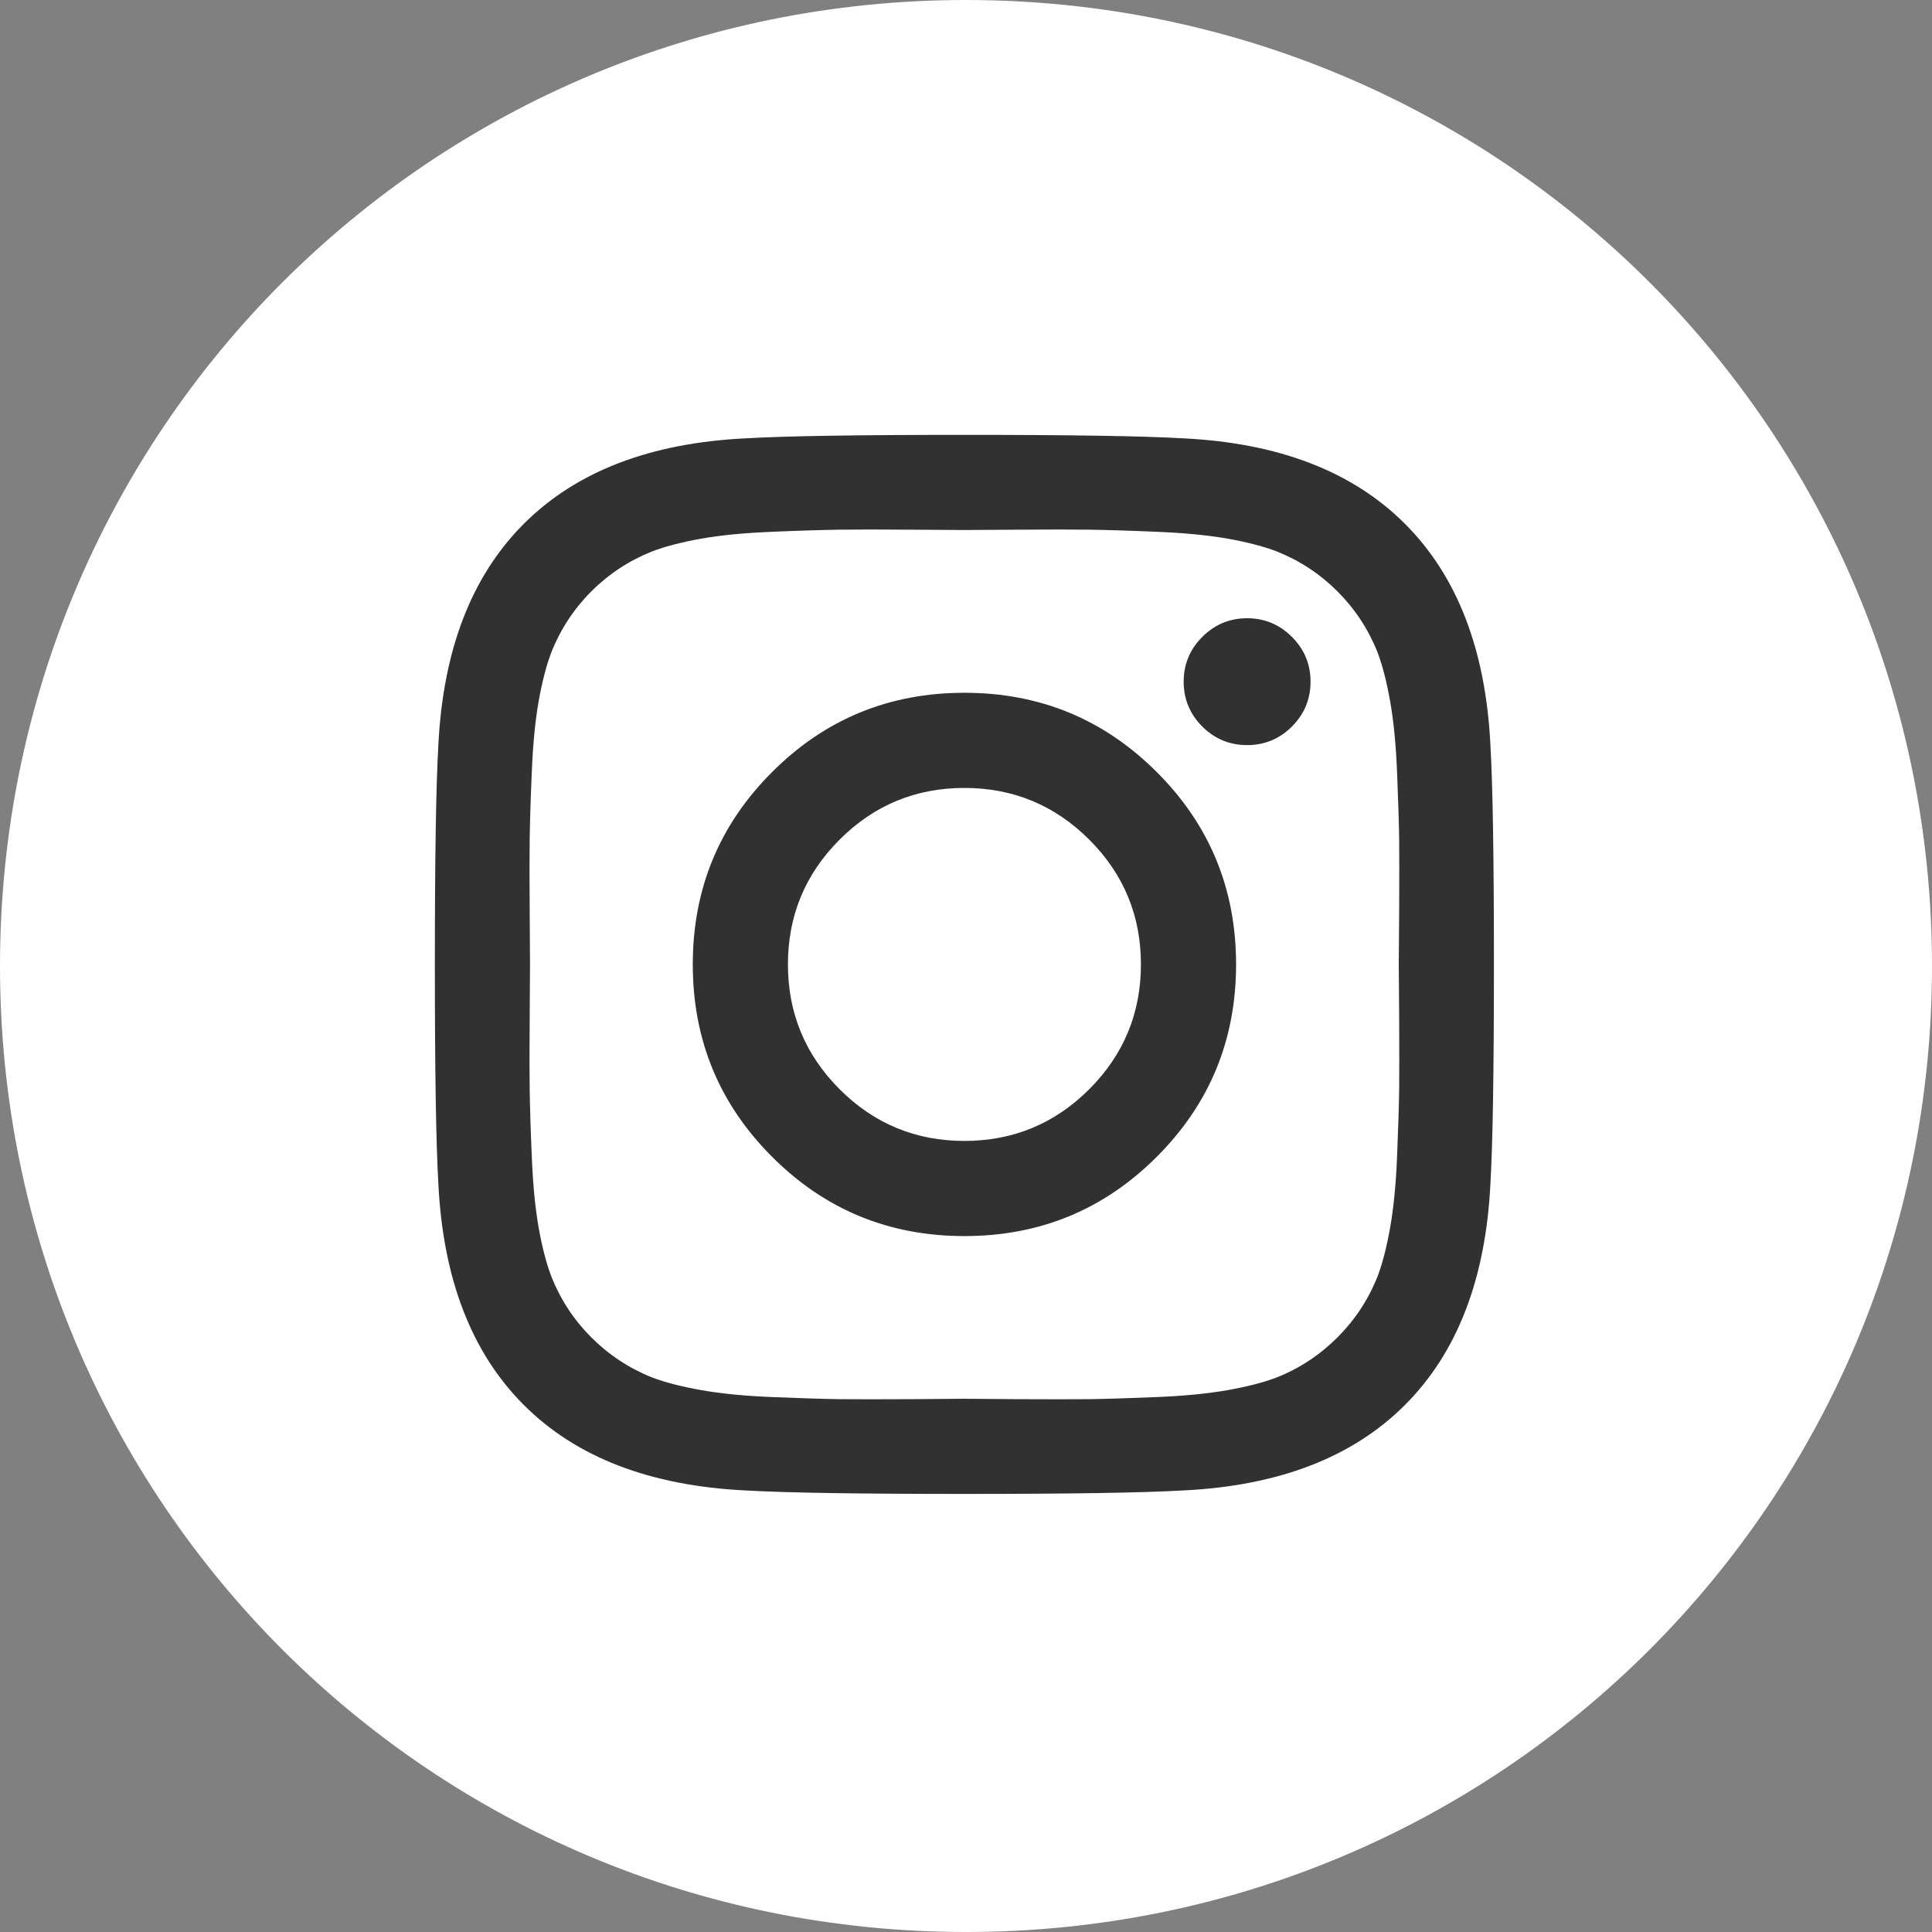 <svg xmlns:xlink="http://www.w3.org/1999/xlink" xmlns="http://www.w3.org/2000/svg" aria-hidden="true" width="24" height="24" class="opacity-40 hover:opacity-100"><rect width="100%" height="100%" fill="#808080" stroke="none"/><defs><symbol xmlns="http://www.w3.org/2000/svg" xmlns:xlink="http://www.w3.org/1999/xlink" viewBox="0 0 24 24" id="icon-instagram">
    <!-- Generator: Sketch 60 (88103) - https://sketch.com -->
    <g id="icon-instagram_页面-1" stroke="none" stroke-width="1" fill="none" fill-rule="evenodd">
        <g id="icon-instagram_首页" transform="translate(-1588, -3981)" fill="none">
            <g id="icon-instagram_-mockplus-" transform="translate(1588, 3981)" fill="none">
                <g id="icon-instagram_face-book备份-2" fill="none">
                    <g fill="none">
                        <g fill="none">
                            <circle id="icon-instagram_椭圆形" fill="#313131" cx="12" cy="12" r="10.8"></circle>
                            <path d="M12,0 C5.354,0 0,5.354 0,12 C0,18.646 5.354,24 12,24 C18.646,24 24,18.646 24,12 C24,5.354 18.646,0 12,0 Z M14.173,11.98 C14.173,11.375 13.959,10.858 13.531,10.43 C13.102,10.002 12.585,9.788 11.98,9.788 C11.375,9.788 10.858,10.002 10.43,10.43 C10.002,10.858 9.788,11.375 9.788,11.98 C9.788,12.585 10.002,13.102 10.43,13.531 C10.858,13.959 11.375,14.173 11.98,14.173 C12.585,14.173 13.102,13.959 13.531,13.531 C13.959,13.102 14.173,12.585 14.173,11.98 Z M15.355,11.98 C15.355,12.917 15.027,13.713 14.37,14.37 C13.713,15.027 12.917,15.355 11.98,15.355 C11.044,15.355 10.247,15.027 9.591,14.37 C8.934,13.713 8.606,12.917 8.606,11.98 C8.606,11.044 8.934,10.247 9.591,9.591 C10.247,8.934 11.044,8.606 11.98,8.606 C12.917,8.606 13.713,8.934 14.37,9.591 C15.027,10.247 15.355,11.044 15.355,11.98 Z M16.28,8.468 C16.28,8.685 16.203,8.871 16.049,9.025 C15.895,9.179 15.709,9.256 15.492,9.256 C15.275,9.256 15.089,9.179 14.935,9.025 C14.781,8.871 14.704,8.685 14.704,8.468 C14.704,8.251 14.781,8.066 14.935,7.912 C15.089,7.758 15.275,7.68 15.492,7.68 C15.709,7.68 15.895,7.758 16.049,7.912 C16.203,8.066 16.28,8.251 16.28,8.468 Z M11.98,6.584 C11.94,6.584 11.722,6.583 11.325,6.58 C10.928,6.577 10.627,6.577 10.421,6.58 C10.216,6.583 9.94,6.591 9.595,6.606 C9.249,6.62 8.955,6.648 8.713,6.691 C8.47,6.734 8.266,6.787 8.1,6.85 C7.815,6.964 7.563,7.129 7.346,7.346 C7.129,7.563 6.964,7.815 6.85,8.1 C6.787,8.266 6.734,8.47 6.691,8.713 C6.648,8.955 6.62,9.249 6.606,9.595 C6.591,9.94 6.583,10.216 6.58,10.421 C6.577,10.627 6.577,10.928 6.58,11.325 C6.583,11.722 6.584,11.94 6.584,11.98 C6.584,12.02 6.583,12.239 6.58,12.635 C6.577,13.032 6.577,13.334 6.58,13.539 C6.583,13.745 6.591,14.02 6.606,14.366 C6.62,14.711 6.648,15.005 6.691,15.248 C6.734,15.491 6.787,15.695 6.85,15.86 C6.964,16.146 7.129,16.397 7.346,16.614 C7.563,16.831 7.815,16.997 8.1,17.111 C8.266,17.174 8.47,17.226 8.713,17.269 C8.955,17.312 9.249,17.341 9.595,17.355 C9.94,17.369 10.216,17.378 10.421,17.381 C10.627,17.383 10.928,17.383 11.325,17.381 C11.722,17.378 11.94,17.376 11.98,17.376 C12.02,17.376 12.239,17.378 12.635,17.381 C13.032,17.383 13.334,17.383 13.539,17.381 C13.745,17.378 14.02,17.369 14.366,17.355 C14.711,17.341 15.005,17.312 15.248,17.269 C15.491,17.226 15.695,17.174 15.86,17.111 C16.146,16.997 16.397,16.831 16.614,16.614 C16.831,16.397 16.997,16.146 17.111,15.86 C17.174,15.695 17.226,15.491 17.269,15.248 C17.312,15.005 17.341,14.711 17.355,14.366 C17.369,14.02 17.378,13.745 17.381,13.539 C17.383,13.334 17.383,13.032 17.381,12.635 C17.378,12.239 17.376,12.02 17.376,11.98 C17.376,11.94 17.378,11.722 17.381,11.325 C17.383,10.928 17.383,10.627 17.381,10.421 C17.378,10.216 17.369,9.94 17.355,9.595 C17.341,9.249 17.312,8.955 17.269,8.713 C17.226,8.47 17.174,8.266 17.111,8.1 C16.997,7.815 16.831,7.563 16.614,7.346 C16.397,7.129 16.146,6.964 15.86,6.85 C15.695,6.787 15.491,6.734 15.248,6.691 C15.005,6.648 14.711,6.62 14.366,6.606 C14.02,6.591 13.745,6.583 13.539,6.58 C13.334,6.577 13.032,6.577 12.635,6.58 C12.239,6.583 12.02,6.584 11.98,6.584 Z M18.558,11.98 C18.558,13.288 18.544,14.193 18.515,14.695 C18.458,15.883 18.104,16.802 17.453,17.453 C16.802,18.104 15.883,18.458 14.695,18.515 C14.193,18.544 13.288,18.558 11.98,18.558 C10.673,18.558 9.768,18.544 9.265,18.515 C8.077,18.458 7.158,18.104 6.507,17.453 C5.856,16.802 5.502,15.883 5.445,14.695 C5.416,14.193 5.402,13.288 5.402,11.98 C5.402,10.673 5.416,9.768 5.445,9.265 C5.502,8.077 5.856,7.158 6.507,6.507 C7.158,5.856 8.077,5.502 9.265,5.445 C9.768,5.416 10.673,5.402 11.98,5.402 C13.288,5.402 14.193,5.416 14.695,5.445 C15.883,5.502 16.802,5.856 17.453,6.507 C18.104,7.158 18.458,8.077 18.515,9.265 C18.544,9.768 18.558,10.673 18.558,11.98 Z" id="icon-instagram_形状1" fill="#FFFFFF" fill-rule="nonzero"></path>
                        </g>
                    </g>
                </g>
            </g>
        </g>
    </g>
</symbol></defs><use xlink:href="#icon-instagram"></use></svg>